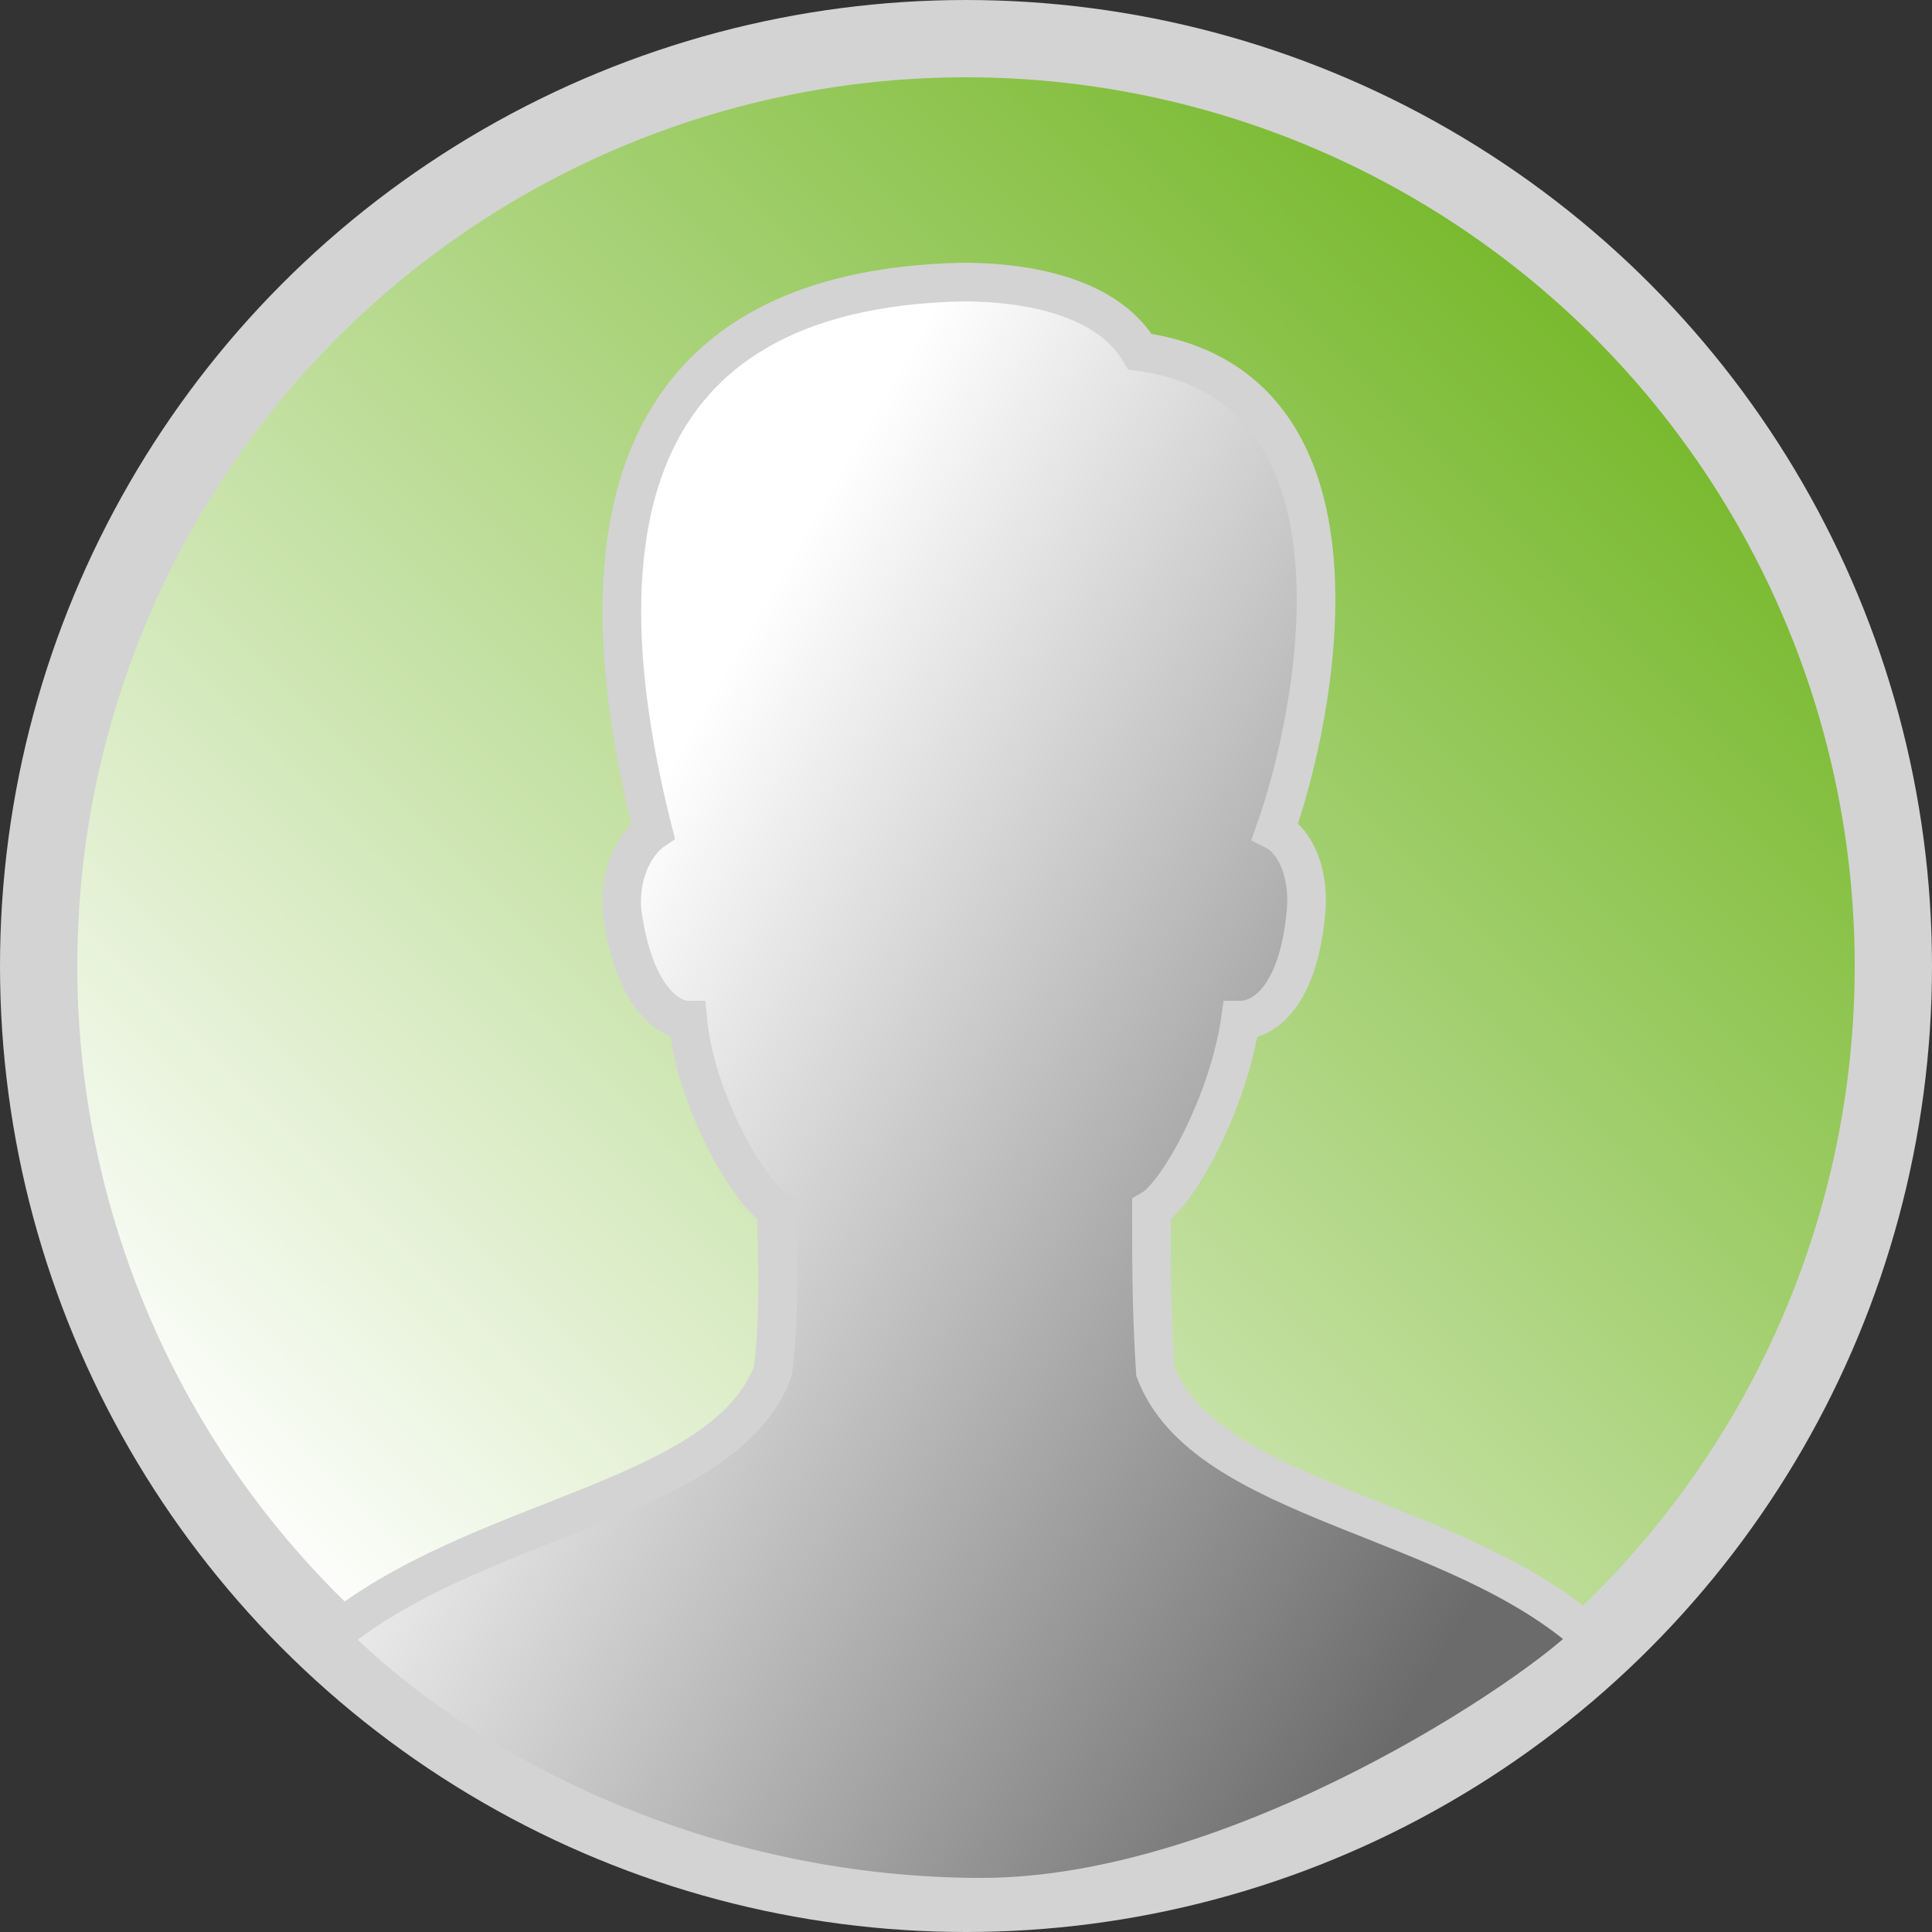 <?xml version="1.0" encoding="utf-8"?>
<!-- Generator: Adobe Illustrator 28.0.0, SVG Export Plug-In . SVG Version: 6.00 Build 0)  -->
<svg version="1.1" id="Layer_1" xmlns="http://www.w3.org/2000/svg" xmlns:xlink="http://www.w3.org/1999/xlink" x="0px" y="0px"
	 viewBox="0 0 50 50" style="enable-background:new 0 0 50 50;" xml:space="preserve">
<rect x="0" y="0" width="50" height="50" fill="#333333" stroke="none"/>
<style type="text/css">
	.st0{fill:url(#SVGID_1_);stroke:#D3D3D3;stroke-width:2;stroke-linecap:round;stroke-miterlimit:10;}
	.st1{fill:none;}
	.st2{fill:url(#SVGID_00000083788387167873078890000008759010642413427861_);stroke:#D3D3D3;stroke-miterlimit:10;}
</style>
<linearGradient id="SVGID_1_" gradientUnits="userSpaceOnUse" x1="8.029" y1="41.971" x2="41.971" y2="8.029">
	<stop  offset="0" style="stop-color:#FFFFFF"/>
	<stop  offset="1" style="stop-color:#76B82A"/>
</linearGradient>
<circle class="st0" cx="25" cy="25" r="24"/>
<rect y="0" class="st1" width="50" height="50"/>
<linearGradient id="SVGID_00000126304718692490148820000002944194194534891160_" gradientUnits="userSpaceOnUse" x1="11.217" y1="21.426" x2="42.974" y2="39.761">
	<stop  offset="0.122" style="stop-color:#FFFFFF"/>
	<stop  offset="0.909" style="stop-color:#6B6B6B"/>
</linearGradient>
<path style="fill:url(#SVGID_00000126304718692490148820000002944194194534891160_);stroke:#D3D3D3;stroke-miterlimit:10;" d="
	M29.9,35.5c-0.1-1.6-0.1-2.7-0.1-4.2c0.7-0.4,2-2.8,2.3-4.9c0.6,0,1.5-0.6,1.7-2.8c0.1-1.2-0.4-1.9-0.8-2.1
	C34,18.7,35.9,10,29.5,9.1c-0.7-1.2-2.4-1.8-4.6-1.8c-8.9,0.2-9.9,6.7-8,14.2c-0.3,0.2-0.9,0.9-0.8,2.1c0.3,2.2,1.2,2.8,1.7,2.8
	c0.2,2.1,1.6,4.5,2.3,4.9c0,1.5,0.1,2.6-0.1,4.2c-1.3,3.4-7.7,3.7-11.5,6.9c3.9,3.9,10.2,6.7,16.9,6.7s14.5-5.3,15.8-6.7
	C37.7,39.2,31.2,38.9,29.9,35.5z"/>
</svg>
